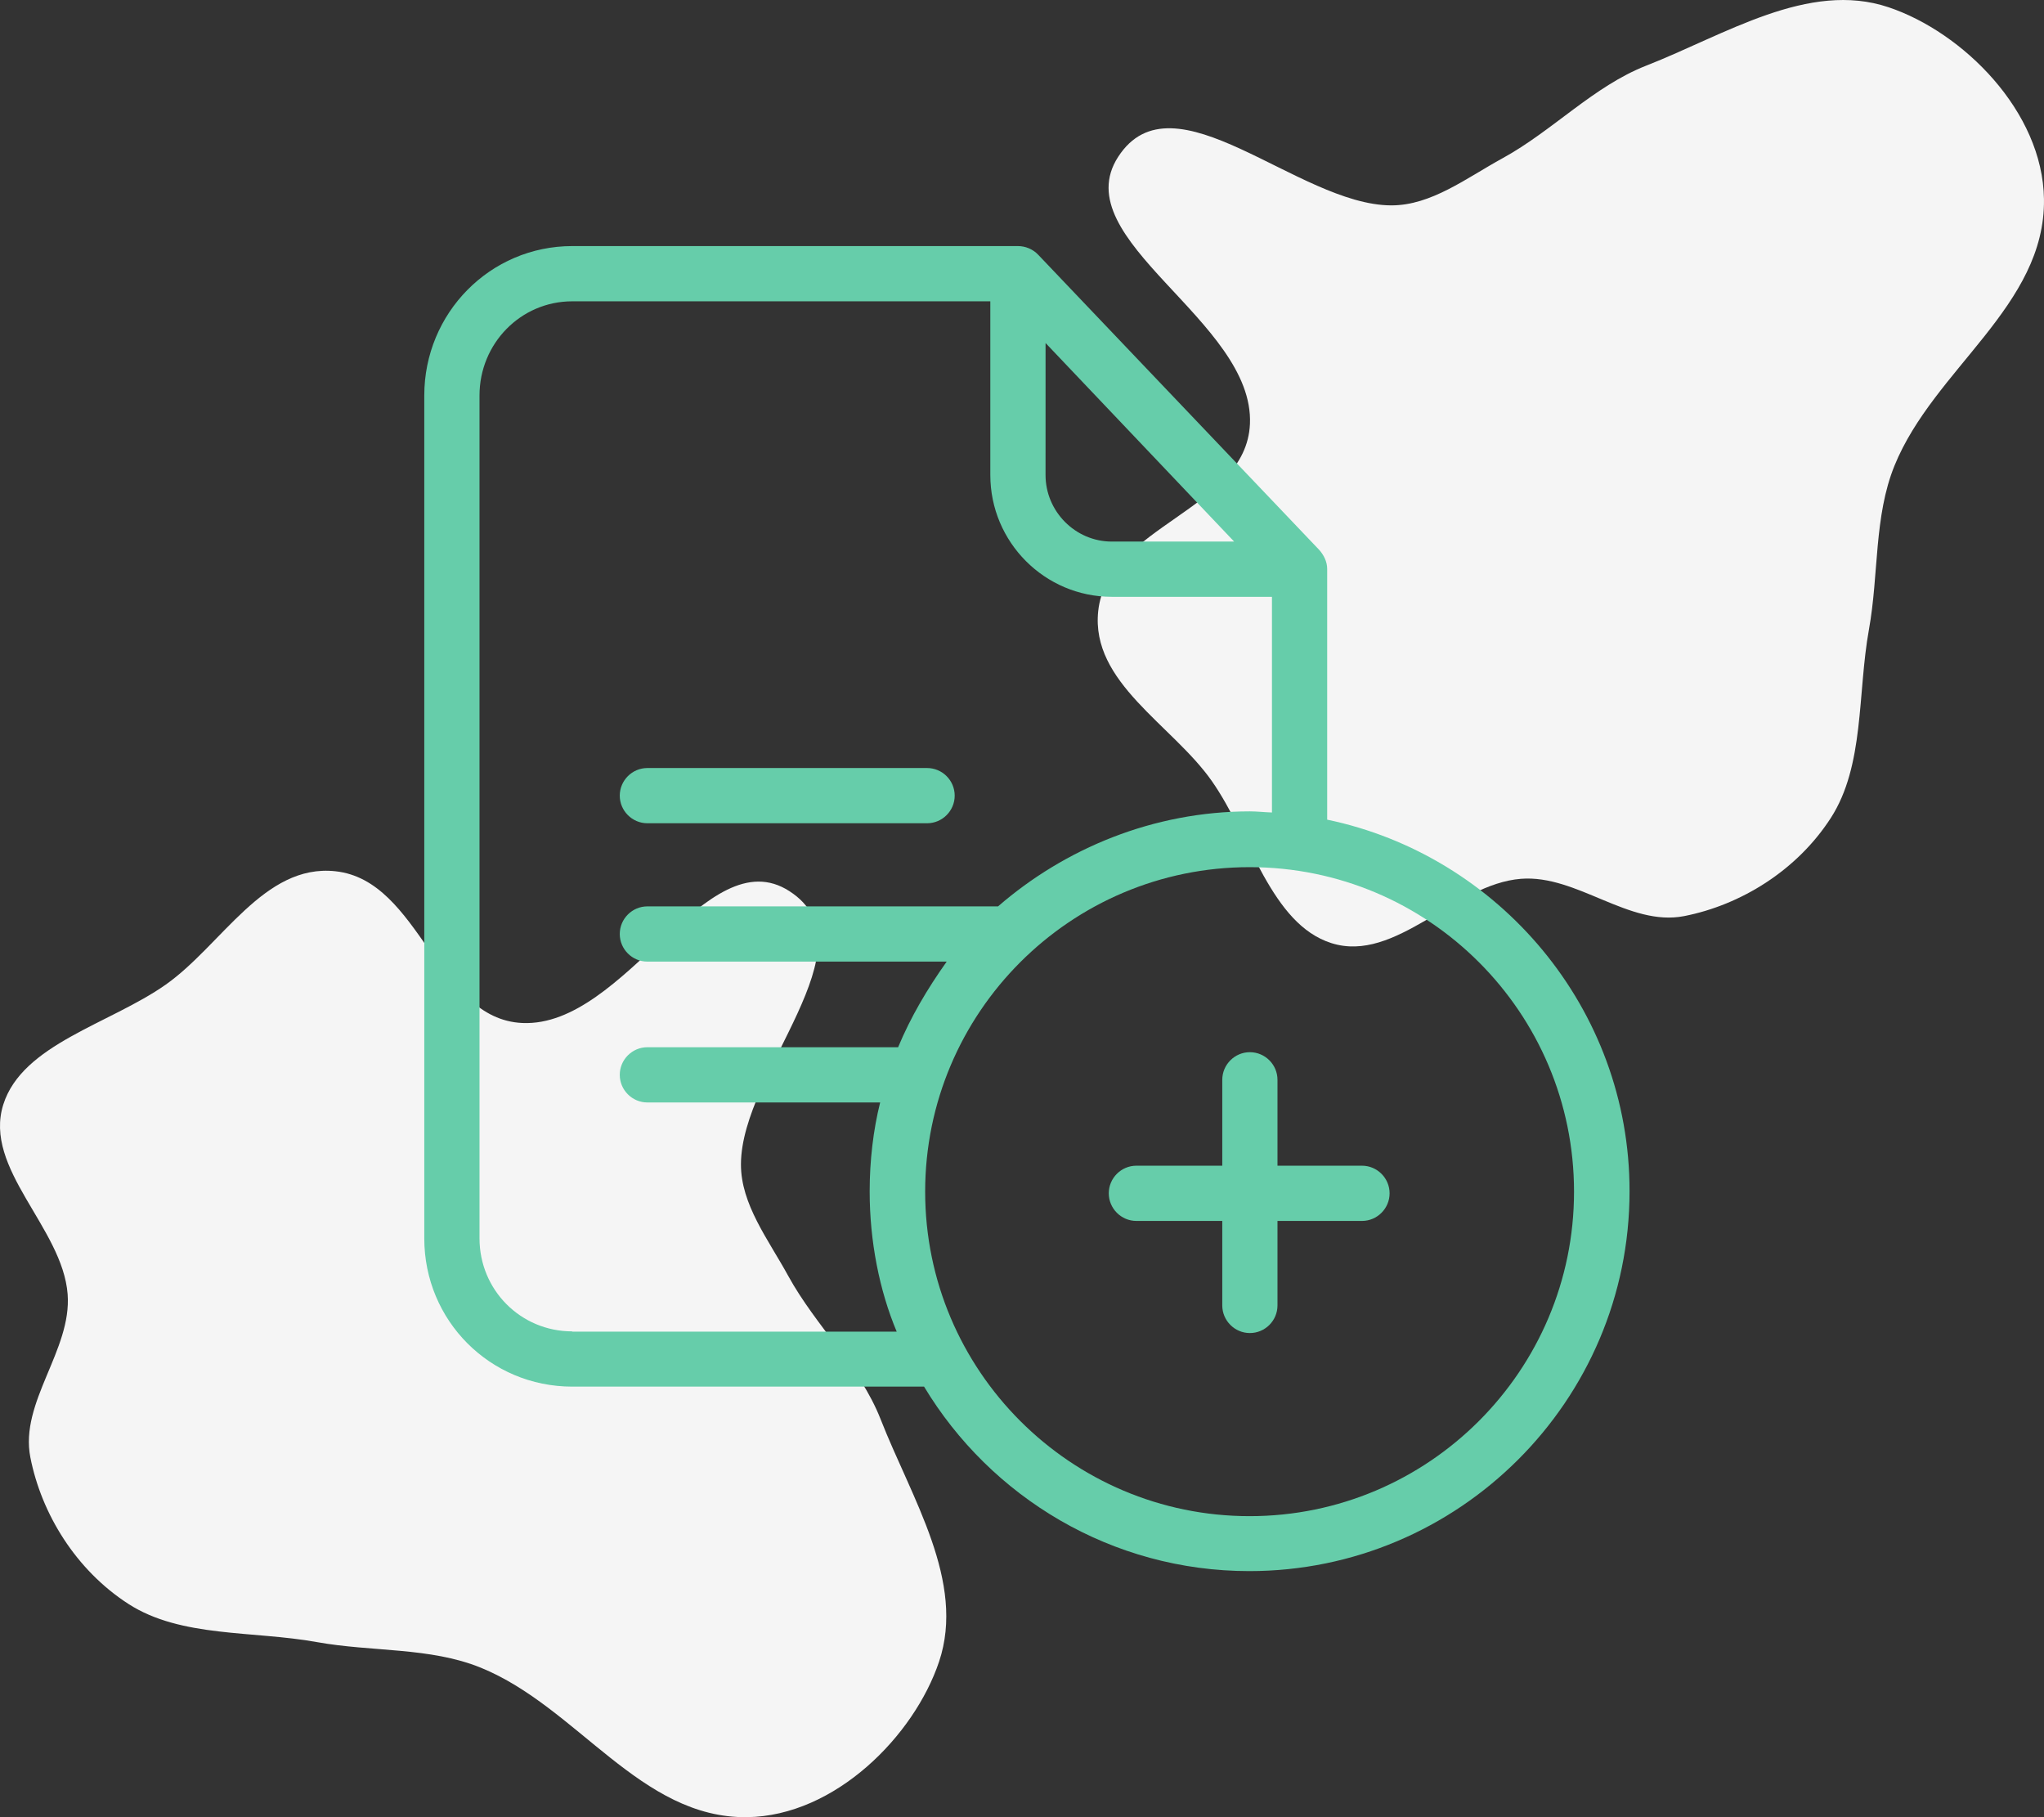<svg width="108" height="96" viewBox="0 0 108 96" fill="none" xmlns="http://www.w3.org/2000/svg">
<rect x="0" y="0" width="108" height="96" fill="#333333" stroke="none"/>
<path d="M86.98 3.469C91.153 1.837 95.555 -1.038 99.787 0.383C103.698 1.695 107.939 5.87 107.999 10.526C108.073 16.158 102.181 19.487 100.103 24.595C99.009 27.285 99.275 30.354 98.75 33.259C98.14 36.63 98.523 40.44 96.736 43.212C94.941 45.994 91.972 47.81 88.991 48.396C86.071 48.97 83.327 46.2 80.371 46.426C76.856 46.696 73.745 50.899 70.35 49.825C67.162 48.816 66.094 44.2 64.024 41.253C61.94 38.286 57.622 36.058 58.027 32.281C58.509 27.773 65.844 26.933 66.044 22.398C66.283 16.945 56.242 12.679 59.08 8.287C62.002 3.765 68.584 10.833 73.504 10.85C75.62 10.858 77.484 9.404 79.393 8.359C82.04 6.909 84.202 4.556 86.98 3.469Z" fill="#F5F5F5"/>
<path d="M46.531 74.98C48.163 79.153 51.038 83.555 49.617 87.787C48.304 91.698 44.13 95.939 39.474 95.999C33.842 96.073 30.513 90.181 25.405 88.103C22.715 87.009 19.646 87.275 16.741 86.75C13.37 86.14 9.56 86.523 6.788 84.736C4.006 82.941 2.19 79.972 1.604 76.991C1.03 74.071 3.8 71.327 3.574 68.371C3.304 64.856 -0.899 61.745 0.175 58.349C1.184 55.163 5.8 54.094 8.747 52.024C11.714 49.94 13.942 45.622 17.719 46.027C22.227 46.509 23.067 53.844 27.602 54.044C33.055 54.283 37.321 44.242 41.713 47.08C46.236 50.002 39.167 56.584 39.15 61.504C39.142 63.62 40.596 65.484 41.642 67.393C43.091 70.04 45.444 72.202 46.531 74.98Z" fill="#F5F5F5"/>
<path d="M70.125 43.302V30.055C70.125 29.676 69.95 29.326 69.702 29.048L54.85 13.452C54.573 13.161 54.179 13 53.785 13H30.238C25.89 13 22.418 16.545 22.418 20.893V65.42C22.418 69.767 25.89 73.254 30.238 73.254H48.825C52.341 79.09 58.731 83 66.011 83C77.07 83 86.101 74.013 86.101 62.94C86.116 53.267 79.171 45.184 70.125 43.302V43.302ZM55.245 18.121L65.209 28.611H58.746C56.82 28.611 55.244 27.021 55.244 25.095L55.245 18.121ZM30.238 70.336C27.51 70.336 25.336 68.148 25.336 65.42V20.893C25.336 18.15 27.51 15.918 30.238 15.918H52.326V25.095C52.326 28.64 55.201 31.529 58.746 31.529H67.207V42.923C66.77 42.908 66.42 42.864 66.04 42.864C60.949 42.864 56.266 44.82 52.735 47.883H34.206C33.404 47.883 32.747 48.54 32.747 49.342C32.747 50.145 33.404 50.801 34.206 50.801H50.021C48.985 52.26 48.124 53.719 47.454 55.324H34.206C33.404 55.324 32.747 55.98 32.747 56.783C32.747 57.585 33.403 58.242 34.206 58.242H46.505C46.14 59.701 45.951 61.32 45.951 62.94C45.951 65.566 46.461 68.163 47.38 70.351H30.238V70.336ZM66.026 80.097C56.572 80.097 48.883 72.408 48.883 62.954C48.883 53.5 56.557 45.811 66.026 45.811C75.494 45.811 83.168 53.5 83.168 62.954C83.168 72.408 75.48 80.097 66.026 80.097Z" fill="#66CDAA"/>
<path d="M34.206 43.492H48.985C49.788 43.492 50.444 42.835 50.444 42.033C50.444 41.23 49.788 40.574 48.985 40.574H34.206C33.404 40.574 32.747 41.23 32.747 42.033C32.747 42.835 33.404 43.492 34.206 43.492ZM71.964 61.583H67.499V57.045C67.499 56.243 66.843 55.586 66.04 55.586C65.238 55.586 64.582 56.243 64.582 57.045V61.583H60.044C59.241 61.583 58.585 62.239 58.585 63.042C58.585 63.844 59.241 64.501 60.044 64.501H64.582V68.965C64.582 69.767 65.238 70.424 66.04 70.424C66.843 70.424 67.499 69.768 67.499 68.965V64.501H71.964C72.766 64.501 73.423 63.844 73.423 63.042C73.423 62.239 72.766 61.583 71.964 61.583L71.964 61.583Z" fill="#66CDAA"/>
</svg>
